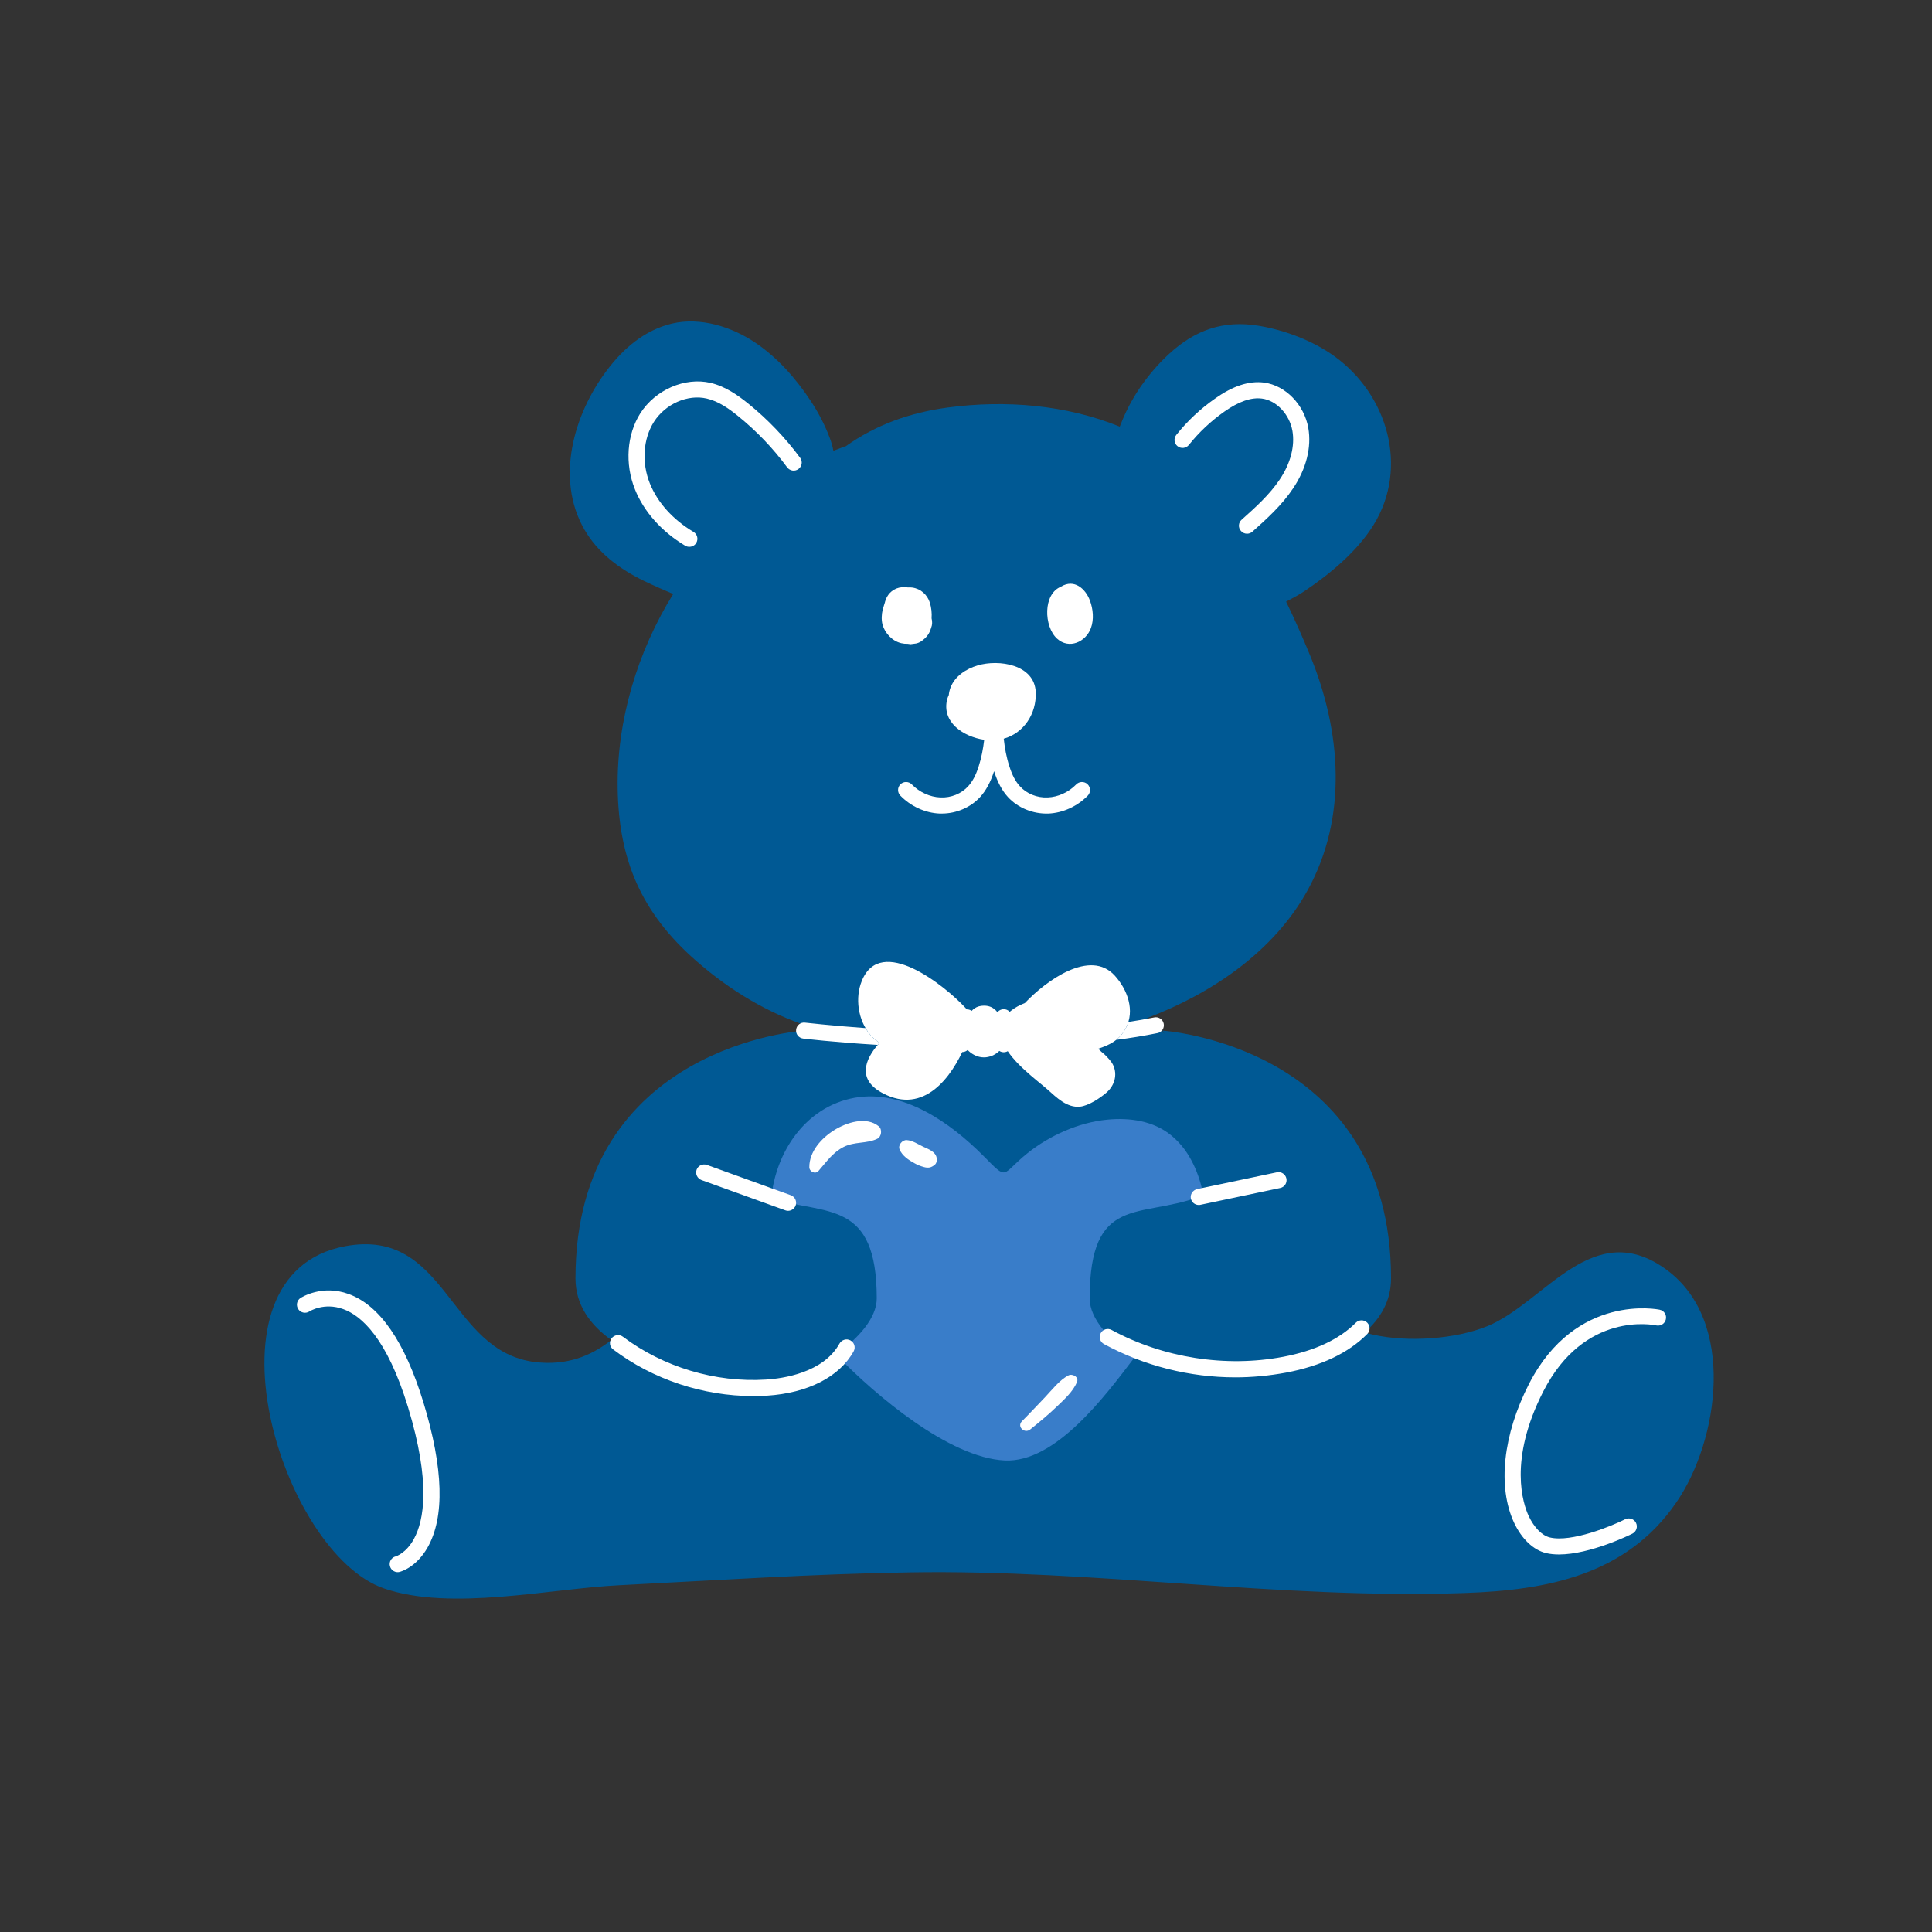 <svg xmlns="http://www.w3.org/2000/svg" xmlns:xlink="http://www.w3.org/1999/xlink" width="100" zoomAndPan="magnify" viewBox="0 0 75 75" height="100" preserveAspectRatio="xMidYMid meet" version="1.0"><rect x="0" y="0" width="75" height="75" fill="#333333" stroke="none"/><defs><clipPath id="id1"><path d="M 10 12.301 L 67 12.301 L 67 62.551 L 10 62.551 Z M 10 12.301 " clip-rule="nonzero"/></clipPath></defs><g clip-path="url(#id1)"><path fill="#005994" d="M 65.066 58.336 C 63.125 61.152 60.051 61.73 56.867 61.84 C 49.691 62.094 42.508 60.918 35.32 61.039 C 31.551 61.098 27.789 61.348 24.023 61.539 C 21.355 61.672 17.504 62.555 14.91 61.664 C 10.906 60.289 7.594 49.473 13.391 48.379 C 17.363 47.633 17.391 52.469 20.773 52.875 C 21.965 53.02 22.926 52.66 23.73 52.02 C 22.906 51.43 22.34 50.652 22.34 49.629 C 22.34 40.559 31.215 40.008 31.215 40.008 C 31.266 39.949 31.316 39.895 31.371 39.84 C 29.809 39.32 28.367 38.473 27.039 37.312 C 24.891 35.441 24.016 33.371 23.977 30.59 C 23.941 27.961 24.746 25.293 26.133 23.059 C 25.75 22.895 25.367 22.73 24.992 22.547 C 24.059 22.094 23.203 21.461 22.68 20.547 C 21.555 18.578 22.27 16.082 23.555 14.383 C 24.191 13.531 25.023 12.816 26.082 12.562 C 27.188 12.301 28.406 12.684 29.324 13.305 C 30.191 13.891 30.891 14.688 31.469 15.559 C 31.766 16.008 32.027 16.504 32.215 17.012 C 32.277 17.172 32.32 17.332 32.352 17.5 C 32.492 17.445 32.633 17.395 32.773 17.34 C 32.793 17.336 32.812 17.328 32.832 17.324 C 34.004 16.488 35.332 16.016 36.793 15.82 C 39.039 15.52 41.383 15.715 43.469 16.562 C 43.496 16.488 43.527 16.414 43.559 16.34 C 43.957 15.363 44.594 14.473 45.367 13.754 C 46.387 12.809 47.492 12.418 48.871 12.648 C 49.891 12.82 50.965 13.227 51.805 13.832 C 53.855 15.312 54.703 18.133 53.324 20.375 C 52.688 21.402 51.633 22.281 50.637 22.949 C 50.41 23.098 50.168 23.23 49.926 23.355 C 50.27 24.059 50.578 24.766 50.863 25.457 C 52.062 28.383 52.332 31.715 50.758 34.566 C 49.445 36.945 47.035 38.57 44.531 39.52 C 44.758 39.695 44.98 39.895 45.203 40.129 C 45.152 40.051 45.121 40.008 45.121 40.008 C 45.121 40.008 54 40.559 54 49.629 C 54 50.496 53.594 51.188 52.969 51.734 C 53.078 51.758 53.191 51.785 53.309 51.812 C 54.641 52.113 56.5 51.992 57.75 51.477 C 59.973 50.559 61.84 47.199 64.691 49.289 C 67.414 51.285 66.73 55.926 65.066 58.336 " fill-opacity="1" fill-rule="nonzero"/></g><path fill="#397dc9" d="M 44.047 52.688 C 42.898 54.199 40.977 56.789 39.004 56.695 C 36.832 56.59 33.98 54.148 32.531 52.664 C 32.504 52.637 32.477 52.605 32.449 52.578 C 33.328 51.957 34.035 51.16 34.035 50.406 C 34.035 46.574 32.098 47.172 29.938 46.527 C 30.113 44.715 31.27 42.965 33.168 42.617 C 35.062 42.273 36.902 43.594 38.164 44.859 C 39.164 45.867 38.836 45.609 39.879 44.773 C 40.738 44.082 41.871 43.574 42.977 43.465 C 43.852 43.379 44.785 43.508 45.48 44.086 C 45.891 44.43 46.137 44.805 46.328 45.199 C 46.512 45.578 46.637 45.98 46.707 46.387 C 46.652 46.418 46.598 46.445 46.535 46.465 C 44.238 47.312 42.301 46.363 42.301 50.406 C 42.301 51.207 43.094 52.051 44.047 52.688 " fill-opacity="1" fill-rule="nonzero"/><path fill="#ffffff" d="M 43.703 39.914 C 43.441 40.402 43.055 40.57 42.633 40.711 C 42.715 40.793 42.797 40.871 42.887 40.941 C 43.012 41.07 43.133 41.184 43.211 41.344 C 43.391 41.727 43.262 42.145 42.953 42.414 C 42.711 42.625 42.246 42.934 41.918 42.961 C 41.414 43.008 41.012 42.602 40.668 42.297 C 40.203 41.891 39.297 41.242 38.965 40.535 C 38.922 40.637 38.859 40.73 38.785 40.805 C 38.633 40.953 38.41 41.047 38.199 41.047 C 37.973 41.047 37.773 40.953 37.609 40.805 C 37.551 40.75 37.5 40.676 37.461 40.602 C 36.941 41.824 35.875 43.273 34.289 42.449 C 33.281 41.93 33.535 41.152 34.145 40.48 C 34.02 40.402 33.898 40.305 33.789 40.176 C 33.297 39.598 33.188 38.73 33.457 38.074 C 34.188 36.27 36.668 38.25 37.48 39.125 C 37.566 39.215 37.605 39.305 37.621 39.391 C 37.719 39.191 37.906 39.039 38.199 39.039 C 38.531 39.039 38.738 39.242 38.812 39.488 C 38.844 39.559 38.871 39.629 38.895 39.703 C 39.031 39.344 39.371 39.098 39.785 38.938 C 40.605 38.07 42.324 36.82 43.277 37.875 C 43.77 38.418 44.066 39.23 43.703 39.914 " fill-opacity="1" fill-rule="nonzero"/><path fill="#ffffff" d="M 37.594 39.188 C 37.422 39.16 37.262 39.273 37.23 39.441 L 37.051 40.473 C 37.02 40.645 37.133 40.805 37.305 40.836 C 37.32 40.836 37.34 40.84 37.359 40.84 C 37.508 40.84 37.637 40.73 37.664 40.582 L 37.848 39.547 C 37.875 39.379 37.762 39.219 37.594 39.188 Z M 38.965 39.176 C 38.793 39.176 38.652 39.316 38.652 39.488 L 38.652 40.535 C 38.652 40.707 38.793 40.848 38.965 40.848 C 39.137 40.848 39.277 40.707 39.277 40.535 L 39.277 39.488 C 39.277 39.316 39.137 39.176 38.965 39.176 Z M 45.176 39.742 C 45.141 39.57 44.977 39.461 44.809 39.496 C 44.477 39.562 44.141 39.621 43.801 39.672 C 43.777 39.754 43.746 39.836 43.703 39.914 C 43.598 40.113 43.473 40.258 43.332 40.367 C 43.875 40.297 44.41 40.211 44.93 40.105 C 45.098 40.074 45.207 39.91 45.176 39.742 Z M 33.789 40.176 C 33.715 40.094 33.656 40.004 33.598 39.91 C 32.188 39.809 31.281 39.699 31.254 39.699 C 31.082 39.676 30.926 39.797 30.906 39.969 C 30.883 40.141 31.004 40.293 31.176 40.316 C 31.207 40.32 32.348 40.457 34.07 40.562 C 34.094 40.535 34.117 40.508 34.145 40.48 C 34.02 40.402 33.898 40.305 33.789 40.176 Z M 52.633 51.348 C 51.992 51.992 51.043 52.438 49.809 52.672 C 47.574 53.094 45.148 52.711 43.152 51.629 C 43 51.547 42.812 51.602 42.73 51.754 C 42.648 51.902 42.703 52.094 42.855 52.176 C 44.422 53.027 46.184 53.469 47.957 53.469 C 48.613 53.469 49.273 53.406 49.926 53.285 C 51.289 53.027 52.348 52.523 53.078 51.785 C 53.199 51.664 53.195 51.465 53.074 51.344 C 52.949 51.223 52.754 51.227 52.633 51.348 Z M 33.016 52.035 C 32.863 51.953 32.676 52.008 32.59 52.156 C 31.961 53.297 30.383 53.516 29.734 53.555 C 27.773 53.68 25.746 53.07 24.18 51.891 C 24.043 51.789 23.848 51.816 23.742 51.953 C 23.637 52.09 23.664 52.285 23.805 52.387 C 25.344 53.551 27.297 54.195 29.234 54.195 C 29.414 54.195 29.594 54.188 29.773 54.18 C 31.359 54.078 32.586 53.453 33.137 52.461 C 33.223 52.309 33.168 52.121 33.016 52.035 Z M 41.777 30.453 C 41.48 30.758 41.074 30.941 40.672 30.957 C 40.258 30.977 39.852 30.812 39.59 30.52 C 39.422 30.336 39.293 30.094 39.184 29.75 C 39.07 29.402 39.004 29.039 38.965 28.676 C 39.738 28.461 40.242 27.715 40.207 26.867 C 40.16 25.793 38.773 25.586 37.953 25.832 C 37.508 25.961 37.066 26.25 36.898 26.695 C 36.863 26.789 36.84 26.887 36.832 26.98 C 36.809 27.031 36.789 27.078 36.773 27.129 C 36.535 28.035 37.402 28.602 38.207 28.719 C 38.164 29.066 38.102 29.414 37.992 29.75 C 37.883 30.094 37.754 30.336 37.586 30.52 C 37.324 30.812 36.918 30.977 36.504 30.957 C 36.102 30.941 35.699 30.758 35.398 30.453 C 35.277 30.328 35.078 30.328 34.957 30.445 C 34.832 30.566 34.832 30.766 34.953 30.887 C 35.359 31.305 35.918 31.559 36.477 31.582 C 36.504 31.582 36.531 31.582 36.559 31.582 C 37.129 31.582 37.68 31.344 38.051 30.938 C 38.277 30.688 38.449 30.371 38.59 29.938 C 38.727 30.371 38.898 30.688 39.125 30.938 C 39.512 31.363 40.102 31.602 40.699 31.582 C 41.258 31.559 41.816 31.305 42.227 30.887 C 42.344 30.766 42.344 30.566 42.219 30.445 C 42.098 30.328 41.898 30.328 41.777 30.453 Z M 45.711 17.32 C 45.848 17.43 46.043 17.406 46.152 17.273 C 46.547 16.777 47.012 16.344 47.527 15.98 C 48.094 15.582 48.574 15.418 48.992 15.473 C 49.555 15.547 50.059 16.086 50.172 16.727 C 50.273 17.312 50.102 17.984 49.68 18.613 C 49.285 19.203 48.734 19.699 48.199 20.176 C 48.07 20.289 48.059 20.488 48.176 20.613 C 48.238 20.684 48.324 20.719 48.41 20.719 C 48.484 20.719 48.559 20.691 48.617 20.641 C 49.18 20.137 49.762 19.613 50.199 18.957 C 50.711 18.195 50.918 17.363 50.789 16.617 C 50.629 15.707 49.906 14.965 49.074 14.852 C 48.492 14.777 47.867 14.977 47.168 15.473 C 46.602 15.867 46.094 16.344 45.664 16.883 C 45.555 17.016 45.578 17.215 45.711 17.32 Z M 26.598 21.184 C 26.648 21.215 26.703 21.227 26.758 21.227 C 26.867 21.227 26.969 21.176 27.027 21.078 C 27.117 20.93 27.07 20.738 26.922 20.648 C 26.121 20.172 25.523 19.504 25.227 18.766 C 24.902 17.957 24.965 17.043 25.383 16.379 C 25.828 15.68 26.695 15.297 27.441 15.473 C 27.898 15.578 28.312 15.875 28.652 16.152 C 29.371 16.734 30.012 17.402 30.559 18.145 C 30.664 18.281 30.859 18.312 30.996 18.207 C 31.137 18.105 31.164 17.91 31.062 17.773 C 30.484 16.992 29.805 16.281 29.047 15.668 C 28.648 15.348 28.164 15 27.582 14.863 C 26.586 14.633 25.441 15.129 24.855 16.047 C 24.332 16.875 24.25 18.004 24.648 18.996 C 24.992 19.859 25.684 20.637 26.598 21.184 Z M 41.195 22.77 C 41.195 22.77 41.195 22.773 41.195 22.773 C 40.48 23.047 40.52 24.32 41.031 24.789 C 41.5 25.219 42.152 24.922 42.348 24.383 C 42.473 24.047 42.434 23.641 42.309 23.309 C 42.137 22.848 41.695 22.465 41.195 22.77 Z M 35.23 24.992 C 35.27 25 35.309 25.004 35.348 25.008 C 35.422 25 35.492 24.988 35.562 24.98 C 35.672 24.957 35.762 24.906 35.84 24.836 C 35.984 24.723 36.078 24.59 36.133 24.414 C 36.137 24.398 36.145 24.383 36.148 24.367 C 36.195 24.254 36.195 24.125 36.164 24.004 C 36.18 23.801 36.156 23.59 36.098 23.398 C 35.996 23.082 35.742 22.852 35.41 22.809 C 35.355 22.801 35.305 22.801 35.25 22.805 C 35.094 22.777 34.93 22.793 34.793 22.848 C 34.523 22.965 34.383 23.188 34.336 23.457 C 34.34 23.438 34.344 23.414 34.344 23.391 C 34.328 23.484 34.289 23.574 34.266 23.664 C 34.223 23.852 34.211 24.055 34.258 24.242 C 34.352 24.582 34.637 24.887 34.988 24.969 C 35.07 24.988 35.152 24.996 35.23 24.992 Z M 30.699 46.398 L 27.445 45.223 C 27.281 45.164 27.102 45.246 27.043 45.406 C 26.984 45.57 27.07 45.75 27.23 45.809 L 30.484 46.984 C 30.52 46.996 30.555 47.004 30.59 47.004 C 30.719 47.004 30.84 46.922 30.887 46.797 C 30.945 46.637 30.859 46.457 30.699 46.398 Z M 49.57 45.508 L 46.473 46.16 C 46.305 46.199 46.195 46.363 46.23 46.531 C 46.262 46.676 46.391 46.777 46.535 46.777 C 46.559 46.777 46.578 46.777 46.602 46.77 L 49.699 46.117 C 49.867 46.082 49.973 45.918 49.938 45.75 C 49.902 45.582 49.738 45.473 49.57 45.508 Z M 64.43 50.844 C 64.398 50.836 61.176 50.168 59.352 53.73 C 58.344 55.703 58.129 57.715 58.773 59.105 C 59.07 59.742 59.527 60.176 60.027 60.293 C 60.18 60.328 60.348 60.344 60.52 60.344 C 61.734 60.344 63.297 59.574 63.371 59.535 C 63.523 59.457 63.586 59.27 63.508 59.117 C 63.434 58.965 63.246 58.902 63.09 58.977 C 62.562 59.242 61.008 59.883 60.168 59.684 C 59.863 59.613 59.551 59.297 59.34 58.844 C 59.129 58.387 58.543 56.688 59.91 54.016 C 61.504 50.895 64.18 51.426 64.297 51.453 C 64.465 51.488 64.633 51.383 64.668 51.215 C 64.707 51.047 64.602 50.879 64.43 50.844 Z M 16.438 54.445 C 17.215 57 17.27 58.891 16.598 60.074 C 16.16 60.84 15.578 61.004 15.516 61.02 C 15.488 61.027 15.465 61.031 15.438 61.031 C 15.301 61.031 15.172 60.938 15.137 60.793 C 15.094 60.629 15.195 60.457 15.363 60.418 C 15.375 60.414 15.766 60.297 16.07 59.738 C 16.457 59.027 16.734 57.562 15.84 54.629 C 15.02 51.938 14.02 51.07 13.324 50.82 C 12.578 50.547 12.016 50.906 12.012 50.91 C 11.867 51.004 11.672 50.965 11.578 50.82 C 11.484 50.676 11.523 50.48 11.668 50.387 C 11.703 50.367 12.5 49.855 13.535 50.234 C 14.742 50.672 15.719 52.09 16.438 54.445 " fill-opacity="1" fill-rule="nonzero"/><path fill="#ffffff" d="M 41.473 53.395 C 41.125 53.578 40.84 53.953 40.574 54.234 C 40.273 54.547 39.977 54.867 39.672 55.172 C 39.465 55.383 39.77 55.668 39.992 55.492 C 40.348 55.207 40.703 54.914 41.031 54.598 C 41.316 54.324 41.652 54.023 41.809 53.652 C 41.891 53.453 41.629 53.312 41.473 53.395 Z M 35.84 44.516 C 35.633 44.418 35.43 44.273 35.199 44.258 C 35.027 44.246 34.852 44.453 34.922 44.621 C 35.023 44.867 35.27 45.031 35.5 45.156 C 35.613 45.223 35.742 45.27 35.867 45.305 C 36.039 45.352 36.148 45.328 36.285 45.219 C 36.367 45.152 36.375 45.035 36.359 44.941 C 36.316 44.707 36.035 44.605 35.84 44.516 Z M 32.379 43.875 C 31.887 44.184 31.414 44.703 31.418 45.312 C 31.418 45.48 31.648 45.598 31.773 45.457 C 32.082 45.105 32.324 44.738 32.758 44.52 C 33.176 44.312 33.645 44.402 34.047 44.211 C 34.223 44.133 34.258 43.844 34.113 43.723 C 33.629 43.324 32.859 43.574 32.379 43.875 Z M 42.168 23.641 C 42.176 23.539 42.168 23.434 42.137 23.34 C 42.086 23.18 41.957 23.066 41.793 23.043 C 41.766 23.043 41.738 23.039 41.711 23.043 C 41.633 23.027 41.551 23.035 41.484 23.066 C 41.348 23.121 41.281 23.234 41.254 23.371 C 41.258 23.359 41.258 23.348 41.262 23.336 C 41.25 23.383 41.23 23.426 41.219 23.473 C 41.199 23.566 41.191 23.668 41.219 23.762 C 41.262 23.93 41.406 24.082 41.582 24.125 C 41.621 24.133 41.664 24.137 41.703 24.137 C 41.723 24.141 41.742 24.141 41.762 24.145 C 41.797 24.141 41.832 24.137 41.871 24.129 C 41.922 24.117 41.969 24.094 42.008 24.059 C 42.078 24.004 42.125 23.934 42.152 23.848 C 42.156 23.84 42.16 23.832 42.164 23.824 C 42.184 23.766 42.184 23.703 42.168 23.641 Z M 34.941 23.762 C 34.918 23.668 34.926 23.566 34.945 23.473 C 34.957 23.426 34.977 23.383 34.984 23.336 C 34.984 23.348 34.984 23.359 34.98 23.371 C 35.004 23.234 35.074 23.121 35.211 23.066 C 35.277 23.035 35.359 23.027 35.438 23.043 C 35.465 23.039 35.492 23.043 35.52 23.043 C 35.684 23.066 35.809 23.18 35.863 23.34 C 35.891 23.434 35.902 23.539 35.895 23.641 C 35.91 23.703 35.91 23.766 35.887 23.824 C 35.887 23.832 35.883 23.84 35.879 23.848 C 35.852 23.934 35.805 24.004 35.734 24.059 C 35.695 24.094 35.648 24.117 35.594 24.129 C 35.559 24.137 35.523 24.141 35.488 24.145 C 35.469 24.141 35.449 24.141 35.43 24.137 C 35.387 24.137 35.348 24.133 35.305 24.125 C 35.133 24.082 34.988 23.93 34.941 23.762 " fill-opacity="1" fill-rule="nonzero"/></svg>